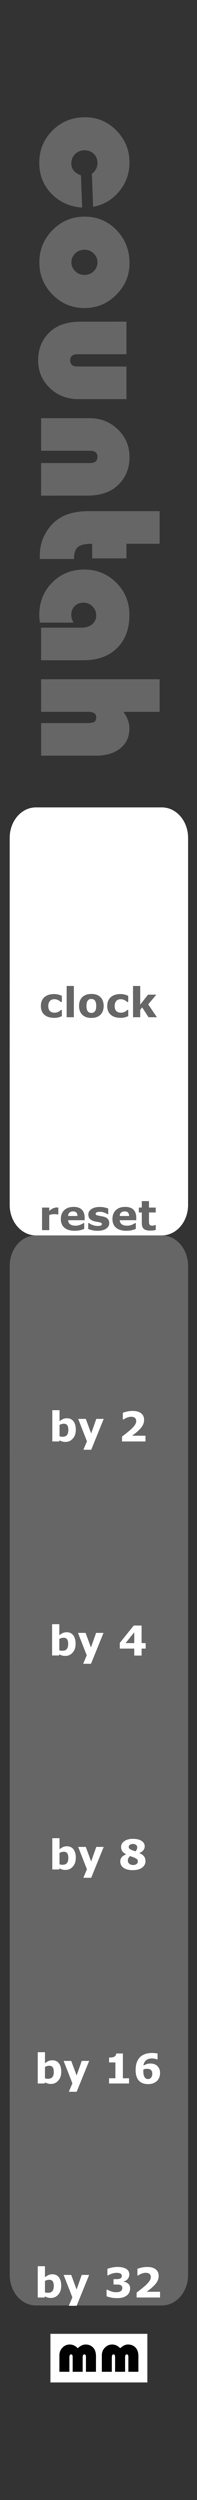 <?xml version="1.0" encoding="UTF-8" standalone="no"?>
<!-- Created with Inkscape (http://www.inkscape.org/) -->

<svg
   xmlns:dc="http://purl.org/dc/elements/1.1/"
   xmlns:cc="http://creativecommons.org/ns#"
   xmlns:rdf="http://www.w3.org/1999/02/22-rdf-syntax-ns#"
   xmlns:svg="http://www.w3.org/2000/svg"
   xmlns="http://www.w3.org/2000/svg"
   xmlns:sodipodi="http://sodipodi.sourceforge.net/DTD/sodipodi-0.dtd"
   xmlns:inkscape="http://www.inkscape.org/namespaces/inkscape"
   width="10.16mm"
   height="128.5mm"
   viewBox="0 0 10.16 128.5"
   version="1.1"
   id="svg8"
   inkscape:version="0.92.3 (2405546, 2018-03-11)"
   sodipodi:docname="Countah.svg">
  <rect x="0" y="0" width="10.16" height="128.5" fill="#333333" stroke="none"/>
  <defs
     id="defs2" />
  <sodipodi:namedview
     id="base"
     pagecolor="#ffffff"
     bordercolor="#666666"
     borderopacity="1.0"
     inkscape:pageopacity="0.0"
     inkscape:pageshadow="2"
     inkscape:zoom="5.6"
     inkscape:cx="40.587449"
     inkscape:cy="264.73416"
     inkscape:document-units="mm"
     inkscape:current-layer="layer1"
     showgrid="true"
     inkscape:window-width="1920"
     inkscape:window-height="1027"
     inkscape:window-x="-8"
     inkscape:window-y="22"
     inkscape:window-maximized="1"
     inkscape:pagecheckerboard="false"
     inkscape:snap-to-guides="true"
     showguides="true"
     inkscape:guide-bbox="true"
     inkscape:snap-page="true"
     inkscape:snap-bbox="true"
     inkscape:snap-bbox-edge-midpoints="false"
     inkscape:snap-bbox-midpoints="true"
     inkscape:snap-object-midpoints="true"
     inkscape:snap-others="false"
     inkscape:object-nodes="false"
     inkscape:snap-nodes="true"
     inkscape:measure-start="-12.2321,122.857"
     inkscape:measure-end="-11.6964,83.125"
     inkscape:bbox-paths="false">
    <inkscape:grid
       type="xygrid"
       id="grid5221"
       units="mm"
       originx="0"
       originy="0"
       spacingx="0.1"
       spacingy="0.1"
       enabled="true"
       visible="true" />
    <sodipodi:guide
       position="5.1,27"
       orientation="1,0"
       id="guide5243"
       inkscape:locked="false" />
    <sodipodi:guide
       position="0.5,53.75"
       orientation="1,0"
       id="guide5245"
       inkscape:locked="false" />
    <sodipodi:guide
       position="9.7,27.1"
       orientation="1,0"
       id="guide5247"
       inkscape:locked="false" />
    <sodipodi:guide
       position="7.5,122.5"
       orientation="0,1"
       id="guide5258"
       inkscape:locked="false" />
    <sodipodi:guide
       position="15,87"
       orientation="0,1"
       id="guide921"
       inkscape:locked="false" />
    <sodipodi:guide
       position="14,32"
       orientation="0,1"
       id="guide927"
       inkscape:locked="false" />
    <sodipodi:guide
       position="12.5,43"
       orientation="0,1"
       id="guide931"
       inkscape:locked="false" />
    <sodipodi:guide
       position="10.5,21"
       orientation="0,1"
       id="guide1035"
       inkscape:locked="false" />
    <sodipodi:guide
       position="10.5,10"
       orientation="0,1"
       id="guide1037"
       inkscape:locked="false" />
    <sodipodi:guide
       position="14.5,54"
       orientation="0,1"
       id="guide1105"
       inkscape:locked="false" />
    <sodipodi:guide
       position="28,65"
       orientation="0,1"
       id="guide1107"
       inkscape:locked="false" />
    <sodipodi:guide
       position="14,76"
       orientation="0,1"
       id="guide1109"
       inkscape:locked="false" />
  </sodipodi:namedview>
  <g
     inkscape:label="Layer 1"
     inkscape:groupmode="layer"
     id="layer1"
     transform="translate(0,-168.5)"
     style="display:inline">
    <g
       style="display:inline;fill:#666666"
       id="g_by32">
      <path
         id="rect180"
         d="m 0.5,276 h 9.2 v 2 H 0.5 Z"
         style="fill:#666666;fill-opacity:1;stroke-width:0.233"
         inkscape:connector-curvature="0" />
      <path
         id="rect182"
         d="M 1.853,276 H 8.347 C 9.097,276 9.7,276.701 9.7,277.571 v 7.857 C 9.7,286.299 9.097,287 8.347,287 H 1.853 c -0.75,0 -1.353,-0.701 -1.353,-1.571 v -7.857 C 0.5,276.701 1.103,276 1.853,276 Z"
         style="fill:#666666;fill-opacity:1;stroke-width:0.292"
         inkscape:connector-curvature="0" />
      <g
         aria-label="by 32"
         style="font-style:normal;font-variant:normal;font-weight:bold;font-stretch:normal;font-size:8.467px;line-height:1.25;font-family:'Bauhaus 93';-inkscape-font-specification:'Bauhaus 93 Bold';letter-spacing:0px;word-spacing:0px;display:inline;fill:#ffffff;fill-opacity:1;stroke:none;stroke-width:0.265"
         id="text2085-9-24">
        <path
           d="m 3.157,285.995 q 0,0.274 -0.152,0.446 -0.151,0.173 -0.377,0.173 -0.097,0 -0.171,-0.021 -0.073,-0.021 -0.14,-0.06 l -0.016,0.058 H 1.946 v -1.608 h 0.372 v 0.568 q 0.086,-0.068 0.175,-0.111 0.09,-0.042 0.207,-0.042 0.22,0 0.339,0.159 0.119,0.158 0.119,0.437 z m -0.383,0.007 q 0,-0.155 -0.053,-0.239 -0.053,-0.084 -0.188,-0.084 -0.053,0 -0.109,0.017 -0.056,0.015 -0.106,0.045 v 0.583 q 0.04,0.015 0.076,0.02 0.036,0.005 0.087,0.005 0.148,0 0.22,-0.087 0.072,-0.087 0.072,-0.26 z"
           style="font-style:normal;font-variant:normal;font-weight:bold;font-stretch:normal;font-size:2.117px;font-family:sans-serif;-inkscape-font-specification:'sans-serif Bold';text-align:center;text-anchor:middle;fill:#ffffff;fill-opacity:1;stroke-width:0.265"
           id="path2856"
           inkscape:connector-curvature="0" />
        <path
           d="m 3.95,286.181 0.265,-0.75 H 4.597 L 3.952,287.017 H 3.549 l 0.184,-0.434 -0.452,-1.152 h 0.391 z"
           style="font-style:normal;font-variant:normal;font-weight:bold;font-stretch:normal;font-size:2.117px;font-family:sans-serif;-inkscape-font-specification:'sans-serif Bold';text-align:center;text-anchor:middle;fill:#ffffff;fill-opacity:1;stroke-width:0.265"
           id="path2858"
           inkscape:connector-curvature="0" />
        <path
           d="m 6.599,285.87 q 0.051,0.043 0.081,0.101 0.03,0.058 0.03,0.154 0,0.109 -0.043,0.203 -0.042,0.094 -0.131,0.161 -0.087,0.065 -0.205,0.1 -0.117,0.034 -0.284,0.034 -0.191,0 -0.329,-0.03 -0.136,-0.03 -0.222,-0.067 v -0.338 h 0.04 q 0.089,0.054 0.212,0.093 0.124,0.039 0.226,0.039 0.06,0 0.13,-0.009 0.07,-0.01 0.119,-0.043 0.038,-0.026 0.061,-0.062 0.023,-0.037 0.023,-0.106 0,-0.067 -0.031,-0.103 -0.031,-0.037 -0.082,-0.053 -0.051,-0.017 -0.122,-0.018 -0.071,-0.002 -0.132,-0.002 h -0.085 v -0.275 h 0.088 q 0.081,0 0.143,-0.005 0.062,-0.005 0.105,-0.024 0.045,-0.02 0.068,-0.052 0.023,-0.033 0.023,-0.096 0,-0.046 -0.024,-0.074 -0.024,-0.029 -0.06,-0.045 -0.04,-0.019 -0.095,-0.025 -0.055,-0.006 -0.094,-0.006 -0.097,0 -0.211,0.034 -0.114,0.033 -0.22,0.096 H 5.539 V 285.118 q 0.085,-0.034 0.23,-0.065 0.146,-0.032 0.296,-0.032 0.146,0 0.255,0.026 0.11,0.025 0.181,0.067 0.085,0.051 0.126,0.123 0.041,0.072 0.041,0.17 0,0.128 -0.08,0.229 -0.08,0.1 -0.21,0.128 v 0.015 q 0.053,0.007 0.112,0.029 0.059,0.022 0.107,0.063 z"
           style="font-style:normal;font-variant:normal;font-weight:bold;font-stretch:normal;font-size:2.117px;font-family:sans-serif;-inkscape-font-specification:'sans-serif Bold';text-align:center;text-anchor:middle;fill:#ffffff;fill-opacity:1;stroke-width:0.265"
           id="path2860"
           inkscape:connector-curvature="0" />
        <path
           d="m 8.254,286.591 h -1.208 v -0.254 q 0.138,-0.1 0.277,-0.213 0.14,-0.113 0.223,-0.194 0.125,-0.121 0.178,-0.211 0.053,-0.09 0.053,-0.178 0,-0.105 -0.068,-0.162 -0.067,-0.058 -0.194,-0.058 -0.095,0 -0.201,0.039 -0.104,0.039 -0.194,0.1 h -0.033 v -0.342 q 0.073,-0.032 0.216,-0.064 0.144,-0.032 0.287,-0.032 0.289,0 0.441,0.122 0.152,0.121 0.152,0.343 0,0.146 -0.073,0.277 -0.072,0.131 -0.222,0.271 -0.094,0.087 -0.189,0.16 -0.095,0.072 -0.135,0.101 h 0.691 z"
           style="font-style:normal;font-variant:normal;font-weight:bold;font-stretch:normal;font-size:2.117px;font-family:sans-serif;-inkscape-font-specification:'sans-serif Bold';text-align:center;text-anchor:middle;fill:#ffffff;fill-opacity:1;stroke-width:0.265"
           id="path2862"
           inkscape:connector-curvature="0" />
      </g>
    </g>
    <g
       transform="translate(2.3756324e-8,-11)"
       style="display:inline;fill:#666666"
       id="g_by16">
      <path
         id="rect180-4-8-7"
         d="M 0.5,285 H 9.7 v 2 H 0.5 Z"
         style="fill:#666666;fill-opacity:1;stroke-width:0.233"
         inkscape:connector-curvature="0" />
      <path
         id="rect182-3-6-2"
         d="M 1.853,276 H 8.347 C 9.097,276 9.7,276.701 9.7,277.571 v 7.857 C 9.7,286.299 9.097,287 8.347,287 H 1.853 c -0.75,0 -1.353,-0.701 -1.353,-1.571 v -7.857 C 0.5,276.701 1.103,276 1.853,276 Z"
         style="fill:#666666;fill-opacity:1;stroke-width:0.292"
         inkscape:connector-curvature="0" />
      <path
         id="rect180-4-8-2-0"
         d="M 0.5,276 H 9.7 v 2 H 0.5 Z"
         style="display:inline;fill:#666666;fill-opacity:1;stroke-width:0.233"
         inkscape:connector-curvature="0" />
      <g
         aria-label="by 16"
         style="font-style:normal;font-variant:normal;font-weight:bold;font-stretch:normal;font-size:8.467px;line-height:1.25;font-family:'Bauhaus 93';-inkscape-font-specification:'Bauhaus 93 Bold';letter-spacing:0px;word-spacing:0px;display:inline;fill:#ffffff;fill-opacity:1;stroke:none;stroke-width:0.265"
         id="text2085-9-81">
        <path
           d="m 3.158,285.995 q 0,0.274 -0.152,0.446 -0.151,0.173 -0.377,0.173 -0.097,0 -0.171,-0.021 -0.073,-0.021 -0.14,-0.06 l -0.016,0.058 H 1.947 v -1.608 h 0.372 v 0.568 q 0.086,-0.068 0.175,-0.111 0.09,-0.042 0.207,-0.042 0.22,0 0.339,0.159 0.119,0.158 0.119,0.437 z m -0.383,0.007 q 0,-0.155 -0.053,-0.239 -0.053,-0.084 -0.188,-0.084 -0.053,0 -0.109,0.017 -0.056,0.015 -0.106,0.045 v 0.583 q 0.04,0.015 0.076,0.02 0.036,0.005 0.087,0.005 0.148,0 0.22,-0.087 0.072,-0.087 0.072,-0.26 z"
           style="font-style:normal;font-variant:normal;font-weight:bold;font-stretch:normal;font-size:2.117px;font-family:sans-serif;-inkscape-font-specification:'sans-serif Bold';text-align:center;text-anchor:middle;fill:#ffffff;fill-opacity:1;stroke-width:0.265"
           id="path2847"
           inkscape:connector-curvature="0" />
        <path
           d="m 3.951,286.181 0.265,-0.75 H 4.598 L 3.953,287.017 H 3.55 l 0.184,-0.434 -0.452,-1.152 h 0.391 z"
           style="font-style:normal;font-variant:normal;font-weight:bold;font-stretch:normal;font-size:2.117px;font-family:sans-serif;-inkscape-font-specification:'sans-serif Bold';text-align:center;text-anchor:middle;fill:#ffffff;fill-opacity:1;stroke-width:0.265"
           id="path2849"
           inkscape:connector-curvature="0" />
        <path
           d="M 6.653,286.591 H 5.626 v -0.269 h 0.325 v -0.813 h -0.325 v -0.251 q 0.074,0 0.143,-0.008 0.068,-0.009 0.114,-0.031 0.054,-0.026 0.081,-0.067 0.027,-0.041 0.031,-0.103 h 0.342 v 1.274 h 0.317 z"
           style="font-style:normal;font-variant:normal;font-weight:bold;font-stretch:normal;font-size:2.117px;font-family:sans-serif;-inkscape-font-specification:'sans-serif Bold';text-align:center;text-anchor:middle;fill:#ffffff;fill-opacity:1;stroke-width:0.265"
           id="path2851"
           inkscape:connector-curvature="0" />
        <path
           d="m 8.253,286.067 q 0,0.119 -0.043,0.223 -0.043,0.104 -0.122,0.176 -0.084,0.076 -0.194,0.117 -0.11,0.04 -0.257,0.04 -0.138,0 -0.253,-0.037 -0.114,-0.038 -0.195,-0.116 -0.094,-0.089 -0.144,-0.229 -0.05,-0.141 -0.05,-0.336 0,-0.203 0.047,-0.36 0.047,-0.157 0.152,-0.278 0.101,-0.116 0.263,-0.18 0.162,-0.064 0.386,-0.064 0.075,0 0.165,0.01 0.09,0.01 0.117,0.015 v 0.303 h -0.039 q -0.028,-0.013 -0.095,-0.03 -0.066,-0.018 -0.151,-0.018 -0.198,0 -0.309,0.097 -0.111,0.097 -0.133,0.271 0.08,-0.048 0.167,-0.076 0.089,-0.03 0.191,-0.03 0.09,0 0.166,0.021 0.078,0.021 0.144,0.066 0.086,0.06 0.137,0.161 0.052,0.101 0.052,0.253 z m -0.47,0.233 q 0.032,-0.035 0.051,-0.083 0.02,-0.049 0.02,-0.131 0,-0.075 -0.022,-0.123 -0.022,-0.049 -0.06,-0.077 -0.037,-0.029 -0.088,-0.039 -0.051,-0.011 -0.104,-0.011 -0.045,0 -0.095,0.01 -0.05,0.01 -0.091,0.026 0,0.01 -0.001,0.034 -0.001,0.024 -0.001,0.06 0,0.127 0.025,0.21 0.026,0.082 0.068,0.125 0.029,0.032 0.068,0.048 0.039,0.015 0.085,0.015 0.034,0 0.075,-0.015 0.041,-0.015 0.07,-0.046 z"
           style="font-style:normal;font-variant:normal;font-weight:bold;font-stretch:normal;font-size:2.117px;font-family:sans-serif;-inkscape-font-specification:'sans-serif Bold';text-align:center;text-anchor:middle;fill:#ffffff;fill-opacity:1;stroke-width:0.265"
           id="path2853"
           inkscape:connector-curvature="0" />
      </g>
    </g>
    <g
       transform="translate(2.3756324e-8,-22)"
       style="display:inline;fill:#666666"
       id="g_by8">
      <path
         id="rect182-3-6-1"
         d="M 1.853,276 H 8.347 C 9.097,276 9.7,276.701 9.7,277.571 v 7.857 C 9.7,286.299 9.097,287 8.347,287 H 1.853 c -0.75,0 -1.353,-0.701 -1.353,-1.571 v -7.857 C 0.5,276.701 1.103,276 1.853,276 Z"
         style="fill:#666666;fill-opacity:1;stroke-width:0.292"
         inkscape:connector-curvature="0" />
      <path
         id="rect180-4-8-9"
         d="M 0.5,285 H 9.7 v 2 H 0.5 Z"
         style="fill:#666666;fill-opacity:1;stroke-width:0.233"
         inkscape:connector-curvature="0" />
      <path
         id="rect180-4-8-2-6"
         d="M 0.5,276 H 9.7 v 2 H 0.5 Z"
         style="display:inline;fill:#666666;fill-opacity:1;stroke-width:0.233"
         inkscape:connector-curvature="0" />
      <g
         aria-label="by 8"
         style="font-style:normal;font-variant:normal;font-weight:bold;font-stretch:normal;font-size:8.467px;line-height:1.25;font-family:'Bauhaus 93';-inkscape-font-specification:'Bauhaus 93 Bold';letter-spacing:0px;word-spacing:0px;display:inline;fill:#ffffff;fill-opacity:1;stroke:none;stroke-width:0.265"
         id="text2085-9-8">
        <path
           d="m 3.908,285.995 q 0,0.274 -0.152,0.446 -0.151,0.173 -0.377,0.173 -0.097,0 -0.171,-0.021 -0.073,-0.021 -0.14,-0.06 l -0.016,0.058 H 2.697 v -1.608 h 0.372 v 0.568 q 0.086,-0.068 0.175,-0.111 0.09,-0.042 0.207,-0.042 0.22,0 0.339,0.159 0.119,0.158 0.119,0.437 z m -0.383,0.007 q 0,-0.155 -0.053,-0.239 -0.053,-0.084 -0.188,-0.084 -0.053,0 -0.109,0.017 -0.056,0.015 -0.106,0.045 v 0.583 q 0.04,0.015 0.076,0.02 0.036,0.005 0.087,0.005 0.148,0 0.22,-0.087 0.072,-0.087 0.072,-0.26 z"
           style="font-style:normal;font-variant:normal;font-weight:bold;font-stretch:normal;font-size:2.117px;font-family:sans-serif;-inkscape-font-specification:'sans-serif Bold';text-align:center;text-anchor:middle;fill:#ffffff;fill-opacity:1;stroke-width:0.265"
           id="path2840"
           inkscape:connector-curvature="0" />
        <path
           d="m 4.701,286.181 0.265,-0.75 H 5.348 L 4.703,287.017 H 4.3 l 0.184,-0.434 -0.452,-1.152 h 0.391 z"
           style="font-style:normal;font-variant:normal;font-weight:bold;font-stretch:normal;font-size:2.117px;font-family:sans-serif;-inkscape-font-specification:'sans-serif Bold';text-align:center;text-anchor:middle;fill:#ffffff;fill-opacity:1;stroke-width:0.265"
           id="path2842"
           inkscape:connector-curvature="0" />
        <path
           d="m 7.503,286.161 q 0,0.205 -0.175,0.335 -0.174,0.13 -0.477,0.13 -0.171,0 -0.292,-0.035 -0.122,-0.035 -0.202,-0.097 -0.079,-0.061 -0.117,-0.143 -0.037,-0.082 -0.037,-0.176 0,-0.116 0.067,-0.205 0.068,-0.09 0.235,-0.157 v -0.006 q -0.134,-0.062 -0.197,-0.156 -0.063,-0.094 -0.063,-0.218 0,-0.183 0.169,-0.3 0.169,-0.117 0.441,-0.117 0.285,0 0.446,0.106 0.162,0.105 0.162,0.282 0,0.11 -0.068,0.195 -0.068,0.086 -0.209,0.146 v 0.006 q 0.161,0.061 0.239,0.164 0.078,0.103 0.078,0.244 z m -0.427,-0.711 q 0,-0.079 -0.061,-0.125 -0.06,-0.046 -0.16,-0.046 -0.037,0 -0.076,0.009 -0.038,0.009 -0.07,0.027 -0.03,0.018 -0.05,0.046 -0.02,0.028 -0.02,0.064 0,0.061 0.034,0.095 0.035,0.034 0.114,0.068 0.029,0.012 0.079,0.031 0.051,0.018 0.122,0.04 0.048,-0.056 0.068,-0.1 0.021,-0.044 0.021,-0.11 z m 0.032,0.729 q 0,-0.074 -0.037,-0.113 -0.037,-0.038 -0.153,-0.088 -0.034,-0.015 -0.099,-0.038 -0.065,-0.023 -0.11,-0.039 -0.044,0.04 -0.081,0.098 -0.035,0.057 -0.035,0.128 0,0.107 0.076,0.172 0.078,0.063 0.202,0.063 0.033,0 0.078,-0.009 0.044,-0.01 0.076,-0.031 0.037,-0.024 0.06,-0.056 0.023,-0.032 0.023,-0.087 z"
           style="font-style:normal;font-variant:normal;font-weight:bold;font-stretch:normal;font-size:2.117px;font-family:sans-serif;-inkscape-font-specification:'sans-serif Bold';text-align:center;text-anchor:middle;fill:#ffffff;fill-opacity:1;stroke-width:0.265"
           id="path2844"
           inkscape:connector-curvature="0" />
      </g>
    </g>
    <path
       inkscape:connector-curvature="0"
       style="fill:#ffffff;fill-opacity:1;stroke-width:0.292"
       d="M 1.853,210 H 8.347 C 9.097,210 9.7,210.701 9.7,211.571 v 7.857 C 9.7,220.299 9.097,221 8.347,221 H 1.853 c -0.75,0 -1.353,-0.701 -1.353,-1.571 v -7.857 C 0.5,210.701 1.103,210 1.853,210 Z"
       id="rect182-7-5" />
    <path
       inkscape:connector-curvature="0"
       style="fill:#ffffff;fill-opacity:1;stroke-width:0.285"
       d="M 0.5,219 H 9.7 v 3 H 0.5 Z"
       id="rect180-5-8" />
    <g
       aria-label="clock"
       style="font-style:normal;font-variant:normal;font-weight:bold;font-stretch:normal;font-size:8.467px;line-height:1.25;font-family:'Bauhaus 93';-inkscape-font-specification:'Bauhaus 93 Bold';letter-spacing:0px;word-spacing:0px;fill:#666666;fill-opacity:1;stroke:none;stroke-width:0.265"
       id="text2085">
      <path
         d="m 2.797,220.817 q -0.152,0 -0.278,-0.036 -0.125,-0.036 -0.218,-0.112 -0.092,-0.075 -0.143,-0.19 -0.051,-0.115 -0.051,-0.269 0,-0.162 0.054,-0.28 0.055,-0.118 0.152,-0.195 0.094,-0.073 0.217,-0.107 0.123,-0.034 0.255,-0.034 0.119,0 0.219,0.026 0.1,0.026 0.187,0.067 v 0.317 h -0.053 q -0.022,-0.019 -0.053,-0.043 -0.03,-0.025 -0.074,-0.049 -0.042,-0.023 -0.093,-0.037 -0.051,-0.015 -0.118,-0.015 -0.149,0 -0.229,0.095 -0.08,0.094 -0.08,0.256 0,0.167 0.082,0.254 0.083,0.087 0.234,0.087 0.07,0 0.126,-0.015 0.057,-0.017 0.094,-0.038 0.035,-0.021 0.062,-0.043 0.027,-0.023 0.05,-0.044 h 0.053 v 0.317 q -0.088,0.041 -0.184,0.065 -0.095,0.025 -0.211,0.025 z"
         style="font-style:normal;font-variant:normal;font-weight:bold;font-stretch:normal;font-size:2.117px;font-family:sans-serif;-inkscape-font-specification:'sans-serif Bold';text-align:center;text-anchor:middle;fill:#666666;fill-opacity:1;stroke-width:0.265"
         id="path2829"
         inkscape:connector-curvature="0" />
      <path
         d="M 3.809,220.786 H 3.437 v -1.608 h 0.372 z"
         style="font-style:normal;font-variant:normal;font-weight:bold;font-stretch:normal;font-size:2.117px;font-family:sans-serif;-inkscape-font-specification:'sans-serif Bold';text-align:center;text-anchor:middle;fill:#666666;fill-opacity:1;stroke-width:0.265"
         id="path2831"
         inkscape:connector-curvature="0" />
      <path
         d="m 5.347,220.206 q 0,0.286 -0.167,0.452 -0.166,0.164 -0.468,0.164 -0.302,0 -0.469,-0.164 -0.166,-0.165 -0.166,-0.452 0,-0.288 0.167,-0.453 0.168,-0.164 0.468,-0.164 0.304,0 0.469,0.165 0.166,0.165 0.166,0.452 z m -0.458,0.282 q 0.036,-0.044 0.054,-0.106 0.019,-0.063 0.019,-0.174 0,-0.102 -0.019,-0.172 -0.019,-0.069 -0.052,-0.111 -0.033,-0.042 -0.08,-0.06 -0.047,-0.018 -0.1,-0.018 -0.054,0 -0.096,0.015 -0.041,0.015 -0.08,0.058 -0.034,0.04 -0.055,0.111 -0.02,0.07 -0.02,0.177 0,0.095 0.018,0.165 0.018,0.069 0.052,0.112 0.033,0.04 0.079,0.059 0.047,0.019 0.105,0.019 0.051,0 0.096,-0.017 0.047,-0.018 0.079,-0.058 z"
         style="font-style:normal;font-variant:normal;font-weight:bold;font-stretch:normal;font-size:2.117px;font-family:sans-serif;-inkscape-font-specification:'sans-serif Bold';text-align:center;text-anchor:middle;fill:#666666;fill-opacity:1;stroke-width:0.265"
         id="path2833"
         inkscape:connector-curvature="0" />
      <path
         d="m 6.22,220.817 q -0.152,0 -0.278,-0.036 -0.125,-0.036 -0.218,-0.112 -0.092,-0.075 -0.143,-0.19 -0.051,-0.115 -0.051,-0.269 0,-0.162 0.054,-0.28 0.055,-0.118 0.152,-0.195 0.094,-0.073 0.217,-0.107 0.123,-0.034 0.255,-0.034 0.119,0 0.219,0.026 0.1,0.026 0.187,0.067 v 0.317 h -0.053 q -0.022,-0.019 -0.053,-0.043 -0.03,-0.025 -0.074,-0.049 -0.042,-0.023 -0.093,-0.037 -0.051,-0.015 -0.118,-0.015 -0.149,0 -0.229,0.095 -0.08,0.094 -0.08,0.256 0,0.167 0.082,0.254 0.083,0.087 0.234,0.087 0.07,0 0.126,-0.015 0.057,-0.017 0.094,-0.038 0.035,-0.021 0.062,-0.043 0.027,-0.023 0.05,-0.044 h 0.053 v 0.317 q -0.088,0.041 -0.184,0.065 -0.095,0.025 -0.211,0.025 z"
         style="font-style:normal;font-variant:normal;font-weight:bold;font-stretch:normal;font-size:2.117px;font-family:sans-serif;-inkscape-font-specification:'sans-serif Bold';text-align:center;text-anchor:middle;fill:#666666;fill-opacity:1;stroke-width:0.265"
         id="path2835"
         inkscape:connector-curvature="0" />
      <path
         d="M 8.092,220.786 H 7.659 l -0.326,-0.505 -0.101,0.123 V 220.786 H 6.86 v -1.608 h 0.372 v 0.96 l 0.401,-0.513 H 8.062 l -0.418,0.5 z"
         style="font-style:normal;font-variant:normal;font-weight:bold;font-stretch:normal;font-size:2.117px;font-family:sans-serif;-inkscape-font-specification:'sans-serif Bold';text-align:center;text-anchor:middle;fill:#666666;fill-opacity:1;stroke-width:0.265"
         id="path2837"
         inkscape:connector-curvature="0" />
    </g>
    <g
       transform="translate(0,11)"
       style="display:inline"
       id="g1964-6">
      <path
         id="rect182-7-5-5"
         d="M 1.853,210 H 8.347 C 9.097,210 9.7,210.701 9.7,211.571 v 7.857 C 9.7,220.299 9.097,221 8.347,221 H 1.853 c -0.75,0 -1.353,-0.701 -1.353,-1.571 v -7.857 C 0.5,210.701 1.103,210 1.853,210 Z"
         style="fill:#ffffff;fill-opacity:1;stroke-width:0.292"
         inkscape:connector-curvature="0" />
      <path
         id="rect180-5-8-6"
         d="M 0.5,210 H 9.7 v 2 H 0.5 Z"
         style="fill:#ffffff;fill-opacity:1;stroke-width:0.233"
         inkscape:connector-curvature="0" />
    </g>
    <g
       aria-label="reset"
       style="font-style:normal;font-variant:normal;font-weight:bold;font-stretch:normal;font-size:8.467px;line-height:1.25;font-family:'Bauhaus 93';-inkscape-font-specification:'Bauhaus 93 Bold';letter-spacing:0px;word-spacing:0px;display:inline;fill:#666666;fill-opacity:1;stroke:none;stroke-width:0.265"
       id="text2085-3">
      <path
         d="m 3.009,230.924 h -0.033 q -0.024,-0.008 -0.076,-0.012 -0.053,-0.004 -0.088,-0.004 -0.08,0 -0.141,0.01 -0.061,0.01 -0.131,0.035 v 0.777 H 2.168 v -1.161 h 0.372 v 0.171 q 0.123,-0.105 0.214,-0.14 0.091,-0.035 0.167,-0.035 0.02,0 0.044,0.001 0.025,0.001 0.043,0.003 z"
         style="font-style:normal;font-variant:normal;font-weight:bold;font-stretch:normal;font-size:2.117px;font-family:sans-serif;-inkscape-font-specification:'sans-serif Bold';text-align:center;text-anchor:middle;fill:#666666;fill-opacity:1;stroke-width:0.265"
         id="path2818"
         inkscape:connector-curvature="0" />
      <path
         d="M 4.365,231.219 H 3.514 q 0.008,0.136 0.103,0.209 0.096,0.072 0.282,0.072 0.118,0 0.228,-0.042 0.111,-0.042 0.175,-0.091 h 0.041 v 0.299 q -0.126,0.051 -0.238,0.073 -0.112,0.023 -0.247,0.023 -0.349,0 -0.535,-0.157 -0.186,-0.157 -0.186,-0.448 0,-0.287 0.176,-0.455 0.177,-0.168 0.484,-0.168 0.283,0 0.426,0.144 0.143,0.143 0.143,0.411 z m -0.37,-0.218 q -0.003,-0.117 -0.058,-0.176 -0.055,-0.059 -0.171,-0.059 -0.107,0 -0.177,0.056 -0.069,0.056 -0.078,0.179 z"
         style="font-style:normal;font-variant:normal;font-weight:bold;font-stretch:normal;font-size:2.117px;font-family:sans-serif;-inkscape-font-specification:'sans-serif Bold';text-align:center;text-anchor:middle;fill:#666666;fill-opacity:1;stroke-width:0.265"
         id="path2820"
         inkscape:connector-curvature="0" />
      <path
         d="m 5.636,231.362 q 0,0.18 -0.161,0.29 -0.161,0.11 -0.441,0.11 -0.155,0 -0.281,-0.029 -0.126,-0.029 -0.203,-0.064 v -0.306 h 0.034 q 0.028,0.02 0.064,0.043 0.037,0.023 0.104,0.05 0.058,0.024 0.131,0.041 0.073,0.017 0.157,0.017 0.11,0 0.162,-0.024 0.053,-0.025 0.053,-0.072 0,-0.042 -0.031,-0.061 -0.031,-0.02 -0.118,-0.037 -0.041,-0.009 -0.113,-0.02 -0.07,-0.011 -0.128,-0.027 -0.158,-0.041 -0.235,-0.128 -0.076,-0.088 -0.076,-0.218 0,-0.167 0.158,-0.278 0.159,-0.112 0.434,-0.112 0.13,0 0.249,0.027 0.12,0.026 0.187,0.056 v 0.294 h -0.032 q -0.083,-0.057 -0.189,-0.092 -0.105,-0.036 -0.214,-0.036 -0.09,0 -0.152,0.025 -0.061,0.025 -0.061,0.07 0,0.041 0.028,0.063 0.028,0.022 0.131,0.043 0.057,0.011 0.122,0.023 0.066,0.01 0.132,0.027 0.147,0.038 0.217,0.121 0.07,0.082 0.07,0.205 z"
         style="font-style:normal;font-variant:normal;font-weight:bold;font-stretch:normal;font-size:2.117px;font-family:sans-serif;-inkscape-font-specification:'sans-serif Bold';text-align:center;text-anchor:middle;fill:#666666;fill-opacity:1;stroke-width:0.265"
         id="path2822"
         inkscape:connector-curvature="0" />
      <path
         d="M 7.028,231.219 H 6.176 q 0.008,0.136 0.103,0.209 0.096,0.072 0.282,0.072 0.118,0 0.228,-0.042 0.111,-0.042 0.175,-0.091 h 0.041 v 0.299 q -0.126,0.051 -0.238,0.073 -0.112,0.023 -0.247,0.023 -0.349,0 -0.535,-0.157 -0.186,-0.157 -0.186,-0.448 0,-0.287 0.176,-0.455 0.177,-0.168 0.484,-0.168 0.283,0 0.426,0.144 0.143,0.143 0.143,0.411 z m -0.37,-0.218 q -0.003,-0.117 -0.058,-0.176 -0.055,-0.059 -0.171,-0.059 -0.107,0 -0.177,0.056 -0.069,0.056 -0.078,0.179 z"
         style="font-style:normal;font-variant:normal;font-weight:bold;font-stretch:normal;font-size:2.117px;font-family:sans-serif;-inkscape-font-specification:'sans-serif Bold';text-align:center;text-anchor:middle;fill:#666666;fill-opacity:1;stroke-width:0.265"
         id="path2824"
         inkscape:connector-curvature="0" />
      <path
         d="m 8.032,231.72 q -0.06,0.015 -0.127,0.024 -0.067,0.009 -0.164,0.009 -0.217,0 -0.323,-0.088 -0.105,-0.088 -0.105,-0.301 v -0.543 H 7.159 v -0.252 h 0.153 v -0.332 h 0.372 v 0.332 h 0.348 v 0.252 H 7.684 v 0.411 q 0,0.061 0.001,0.106 0.001,0.045 0.017,0.082 0.014,0.036 0.051,0.058 0.037,0.021 0.107,0.021 0.029,0 0.075,-0.012 0.048,-0.012 0.066,-0.023 h 0.031 z"
         style="font-style:normal;font-variant:normal;font-weight:bold;font-stretch:normal;font-size:2.117px;font-family:sans-serif;-inkscape-font-specification:'sans-serif Bold';text-align:center;text-anchor:middle;fill:#666666;fill-opacity:1;stroke-width:0.265"
         id="path2826"
         inkscape:connector-curvature="0" />
    </g>
    <g
       id="g_by2"
       style="fill:#666666">
      <path
         id="rect180-4"
         d="M 0.5,241 H 9.7 v 2 H 0.5 Z"
         style="fill:#666666;fill-opacity:1;stroke-width:0.233"
         inkscape:connector-curvature="0" />
      <path
         id="rect182-3"
         d="M 1.853,232 H 8.347 C 9.097,232 9.7,232.701 9.7,233.571 v 7.857 C 9.7,242.299 9.097,243 8.347,243 H 1.853 c -0.75,0 -1.353,-0.701 -1.353,-1.571 v -7.857 C 0.5,232.701 1.103,232 1.853,232 Z"
         style="fill:#666666;fill-opacity:1;stroke-width:0.292"
         inkscape:connector-curvature="0" />
    </g>
    <g
       id="g_by4"
       style="fill:#666666">
      <path
         id="rect180-4-8"
         d="M 0.5,252 H 9.7 v 2 H 0.5 Z"
         style="fill:#666666;fill-opacity:1;stroke-width:0.233"
         inkscape:connector-curvature="0" />
      <path
         id="rect182-3-6"
         d="M 1.853,243 H 8.347 C 9.097,243 9.7,243.701 9.7,244.571 v 7.857 C 9.7,253.299 9.097,254 8.347,254 H 1.853 c -0.75,0 -1.353,-0.701 -1.353,-1.571 v -7.857 C 0.5,243.701 1.103,243 1.853,243 Z"
         style="fill:#666666;fill-opacity:1;stroke-width:0.292"
         inkscape:connector-curvature="0" />
      <path
         id="rect180-4-8-2"
         d="M 0.5,243 H 9.7 v 2 H 0.5 Z"
         style="display:inline;fill:#666666;fill-opacity:1;stroke-width:0.233"
         inkscape:connector-curvature="0" />
    </g>
    <g
       aria-label="countah"
       transform="rotate(90)"
       style="font-style:normal;font-weight:normal;font-size:2.822px;line-height:1.25;font-family:sans-serif;letter-spacing:0px;word-spacing:0px;fill:#666666;fill-opacity:1;stroke:none;stroke-width:0.265"
       id="text4559">
      <path
         d="m 177.509,-4.175 1.662,-0.063 q -0.072,0.967 -0.721,1.59 -0.649,0.623 -1.581,0.623 -0.985,0 -1.666,-0.685 -0.676,-0.685 -0.676,-1.679 0,-0.945 0.685,-1.617 0.685,-0.672 1.644,-0.672 0.838,0 1.478,0.528 0.64,0.528 0.797,1.348 l -1.697,0.063 q -0.219,-0.287 -0.555,-0.287 -0.287,0 -0.47,0.188 -0.184,0.188 -0.184,0.475 0,0.291 0.193,0.488 0.197,0.197 0.488,0.197 0.425,0 0.605,-0.497 z"
         style="font-style:normal;font-variant:normal;font-weight:normal;font-stretch:normal;font-size:9.172px;font-family:'Bauhaus 93';-inkscape-font-specification:'Bauhaus 93, ';fill:#666666;stroke-width:0.265"
         id="path4561"
         inkscape:connector-curvature="0" />
      <path
         d="m 182.027,-6.679 q 0.949,0 1.626,0.685 0.681,0.681 0.681,1.635 0,0.967 -0.69,1.648 -0.685,0.681 -1.657,0.681 -0.972,0 -1.662,-0.681 -0.69,-0.685 -0.69,-1.648 0,-0.981 0.69,-1.648 0.69,-0.672 1.702,-0.672 z m -0.045,1.653 q -0.269,0 -0.457,0.197 -0.188,0.193 -0.188,0.475 0,0.278 0.188,0.475 0.193,0.197 0.457,0.197 0.269,0 0.457,-0.197 0.193,-0.197 0.193,-0.475 0,-0.282 -0.188,-0.475 -0.188,-0.197 -0.461,-0.197 z"
         style="font-style:normal;font-variant:normal;font-weight:normal;font-stretch:normal;font-size:9.172px;font-family:'Bauhaus 93';-inkscape-font-specification:'Bauhaus 93, ';fill:#666666;stroke-width:0.265"
         id="path4563"
         inkscape:connector-curvature="0" />
      <path
         d="m 185.033,-6.522 h 1.675 v 2.521 q 0,0.381 0.318,0.381 0.314,0 0.314,-0.381 v -2.521 h 1.675 v 2.49 q 0,0.869 -0.578,1.469 -0.578,0.596 -1.415,0.596 -0.954,0 -1.536,-0.694 -0.452,-0.542 -0.452,-1.505 z"
         style="font-style:normal;font-variant:normal;font-weight:normal;font-stretch:normal;font-size:9.172px;font-family:'Bauhaus 93';-inkscape-font-specification:'Bauhaus 93, ';fill:#666666;stroke-width:0.265"
         id="path4565"
         inkscape:connector-curvature="0" />
      <path
         d="M 193.976,-2.119 H 192.301 V -4.641 q 0,-0.385 -0.318,-0.385 -0.314,0 -0.314,0.385 v 2.521 h -1.675 v -2.49 q 0,-0.873 0.578,-1.469 0.578,-0.6 1.415,-0.6 0.958,0 1.536,0.694 0.452,0.542 0.452,1.509 z"
         style="font-style:normal;font-variant:normal;font-weight:normal;font-stretch:normal;font-size:9.172px;font-family:'Bauhaus 93';-inkscape-font-specification:'Bauhaus 93, ';fill:#666666;stroke-width:0.265"
         id="path4567"
         inkscape:connector-curvature="0" />
      <path
         d="m 196.449,-8.233 v 1.711 h 0.752 v 1.769 h -0.752 q 0,0.533 0.166,0.734 0.17,0.202 0.618,0.202 v 1.76 q -0.13,0.004 -0.193,0.004 -0.569,0 -1.075,-0.264 -0.502,-0.264 -0.806,-0.717 -0.385,-0.578 -0.385,-1.532 v -3.668 z"
         style="font-style:normal;font-variant:normal;font-weight:normal;font-stretch:normal;font-size:9.172px;font-family:'Bauhaus 93';-inkscape-font-specification:'Bauhaus 93, ';fill:#666666;stroke-width:0.265"
         id="path4569"
         inkscape:connector-curvature="0" />
      <path
         d="m 200.502,-3.794 v 1.733 q -0.206,0.036 -0.376,0.036 -1.008,0 -1.679,-0.663 -0.672,-0.663 -0.672,-1.662 0,-0.972 0.676,-1.648 0.681,-0.676 1.653,-0.676 1.084,0 1.706,0.636 0.627,0.631 0.627,1.729 v 2.19 h -1.675 v -2.069 q 0,-0.354 -0.175,-0.564 -0.17,-0.21 -0.461,-0.21 -0.264,0 -0.457,0.193 -0.193,0.193 -0.193,0.457 0,0.278 0.175,0.457 0.175,0.179 0.443,0.179 0.219,0 0.408,-0.116 z"
         style="font-style:normal;font-variant:normal;font-weight:normal;font-stretch:normal;font-size:9.172px;font-family:'Bauhaus 93';-inkscape-font-specification:'Bauhaus 93, ';fill:#666666;stroke-width:0.265"
         id="path4571"
         inkscape:connector-curvature="0" />
      <path
         d="m 205.088,-8.233 v 1.868 q 0.425,-0.309 0.851,-0.309 0.645,0 1.021,0.466 0.381,0.466 0.381,1.258 v 2.83 h -1.675 v -2.36 q 0,-0.287 -0.063,-0.385 -0.058,-0.099 -0.233,-0.099 -0.282,0 -0.282,0.417 v 2.427 h -1.675 v -6.113 z"
         style="font-style:normal;font-variant:normal;font-weight:normal;font-stretch:normal;font-size:9.172px;font-family:'Bauhaus 93';-inkscape-font-specification:'Bauhaus 93, ';fill:#666666;stroke-width:0.265"
         id="path4573"
         inkscape:connector-curvature="0" />
    </g>
    <g
       style="display:inline"
       id="g1583"
       transform="translate(0,-5.292)">
      <rect
         y="293.75"
         x="2.6"
         height="2.5"
         width="5"
         id="rect1572"
         style="opacity:1;fill:#ffffff;fill-opacity:1;stroke:#8c8c8c;stroke-width:0.02;stroke-linecap:butt;stroke-linejoin:round;stroke-miterlimit:4;stroke-dasharray:none;stroke-opacity:1;paint-order:markers fill stroke" />
      <g
         id="text1570"
         style="font-style:normal;font-variant:normal;font-weight:normal;font-stretch:normal;font-size:2.822px;line-height:1.25;font-family:'Bauhaus 93';-inkscape-font-specification:'Bauhaus 93, ';letter-spacing:0px;word-spacing:0px;fill:#000000;fill-opacity:1;stroke:none;stroke-width:0.265"
         aria-label="mm">
        <path
           inkscape:connector-curvature="0"
           id="path1574"
           style="stroke-width:0.265"
           d="M 4.948,295.701 H 4.433 v -0.741 q 0,-0.085 -0.018,-0.119 -0.018,-0.033 -0.065,-0.033 -0.087,0 -0.087,0.153 v 0.74 h -0.515 v -0.741 q 0,-0.085 -0.019,-0.119 -0.018,-0.033 -0.065,-0.033 -0.085,0 -0.085,0.153 v 0.74 h -0.515 v -0.846 q 0,-0.232 0.156,-0.393 0.156,-0.163 0.378,-0.163 0.229,0 0.411,0.193 0.203,-0.193 0.405,-0.193 0.258,0 0.413,0.187 0.123,0.146 0.123,0.426 z" />
        <path
           inkscape:connector-curvature="0"
           id="path1576"
           style="stroke-width:0.265"
           d="M 7.137,295.701 H 6.621 v -0.741 q 0,-0.085 -0.018,-0.119 -0.018,-0.033 -0.065,-0.033 -0.087,0 -0.087,0.153 v 0.74 h -0.515 v -0.741 q 0,-0.085 -0.019,-0.119 -0.018,-0.033 -0.065,-0.033 -0.085,0 -0.085,0.153 v 0.74 h -0.515 v -0.846 q 0,-0.232 0.156,-0.393 0.156,-0.163 0.378,-0.163 0.229,0 0.411,0.193 0.203,-0.193 0.405,-0.193 0.258,0 0.413,0.187 0.123,0.146 0.123,0.426 z" />
      </g>
    </g>
    <g
       aria-label="by 2"
       style="font-style:normal;font-variant:normal;font-weight:bold;font-stretch:normal;font-size:8.467px;line-height:1.25;font-family:'Bauhaus 93';-inkscape-font-specification:'Bauhaus 93 Bold';letter-spacing:0px;word-spacing:0px;display:inline;fill:#ffffff;fill-opacity:1;stroke:none;stroke-width:0.265"
       id="text2085-9">
      <path
         d="m 3.909,241.995 q 0,0.274 -0.152,0.446 -0.151,0.173 -0.377,0.173 -0.097,0 -0.171,-0.021 -0.073,-0.021 -0.14,-0.06 l -0.016,0.058 H 2.698 V 240.983 h 0.372 v 0.568 q 0.086,-0.068 0.175,-0.111 0.09,-0.042 0.207,-0.042 0.22,0 0.339,0.159 0.119,0.158 0.119,0.437 z m -0.383,0.007 q 0,-0.155 -0.053,-0.239 -0.053,-0.084 -0.188,-0.084 -0.053,0 -0.109,0.017 -0.056,0.015 -0.106,0.045 v 0.583 q 0.04,0.015 0.076,0.02 0.036,0.005 0.087,0.005 0.148,0 0.22,-0.087 0.072,-0.087 0.072,-0.26 z"
         style="font-style:normal;font-variant:normal;font-weight:bold;font-stretch:normal;font-size:2.117px;font-family:sans-serif;-inkscape-font-specification:'sans-serif Bold';text-align:center;text-anchor:middle;fill:#ffffff;fill-opacity:1;stroke-width:0.265"
         id="path2811"
         inkscape:connector-curvature="0" />
      <path
         d="m 4.702,242.181 0.265,-0.75 h 0.382 l -0.645,1.586 H 4.301 l 0.184,-0.434 -0.452,-1.152 h 0.391 z"
         style="font-style:normal;font-variant:normal;font-weight:bold;font-stretch:normal;font-size:2.117px;font-family:sans-serif;-inkscape-font-specification:'sans-serif Bold';text-align:center;text-anchor:middle;fill:#ffffff;fill-opacity:1;stroke-width:0.265"
         id="path2813"
         inkscape:connector-curvature="0" />
      <path
         d="M 7.502,242.591 H 6.294 v -0.254 q 0.138,-0.1 0.277,-0.213 0.14,-0.113 0.223,-0.194 0.125,-0.121 0.178,-0.211 0.053,-0.09 0.053,-0.178 0,-0.105 -0.068,-0.162 -0.067,-0.058 -0.194,-0.058 -0.095,0 -0.201,0.039 -0.104,0.039 -0.194,0.1 h -0.033 v -0.342 q 0.073,-0.032 0.216,-0.064 0.144,-0.032 0.287,-0.032 0.289,0 0.441,0.122 0.152,0.121 0.152,0.343 0,0.146 -0.073,0.277 -0.072,0.131 -0.222,0.271 -0.094,0.087 -0.189,0.16 -0.095,0.072 -0.135,0.101 h 0.691 z"
         style="font-style:normal;font-variant:normal;font-weight:bold;font-stretch:normal;font-size:2.117px;font-family:sans-serif;-inkscape-font-specification:'sans-serif Bold';text-align:center;text-anchor:middle;fill:#ffffff;fill-opacity:1;stroke-width:0.265"
         id="path2815"
         inkscape:connector-curvature="0" />
    </g>
    <g
       aria-label="by 4"
       style="font-style:normal;font-variant:normal;font-weight:bold;font-stretch:normal;font-size:8.467px;line-height:1.25;font-family:'Bauhaus 93';-inkscape-font-specification:'Bauhaus 93 Bold';letter-spacing:0px;word-spacing:0px;display:inline;fill:#ffffff;fill-opacity:1;stroke:none;stroke-width:0.265"
       id="text2085-9-2">
      <path
         d="m 3.899,252.995 q 0,0.274 -0.152,0.446 -0.151,0.173 -0.377,0.173 -0.097,0 -0.171,-0.021 -0.073,-0.021 -0.14,-0.06 l -0.016,0.058 H 2.687 V 251.983 h 0.372 v 0.568 q 0.086,-0.068 0.175,-0.111 0.09,-0.042 0.207,-0.042 0.22,0 0.339,0.159 0.119,0.158 0.119,0.437 z m -0.383,0.007 q 0,-0.155 -0.053,-0.239 -0.053,-0.084 -0.188,-0.084 -0.053,0 -0.109,0.017 -0.056,0.015 -0.106,0.045 v 0.583 q 0.04,0.015 0.076,0.02 0.036,0.005 0.087,0.005 0.148,0 0.22,-0.087 0.072,-0.087 0.072,-0.26 z"
         style="font-style:normal;font-variant:normal;font-weight:bold;font-stretch:normal;font-size:2.117px;font-family:sans-serif;-inkscape-font-specification:'sans-serif Bold';text-align:center;text-anchor:middle;fill:#ffffff;fill-opacity:1;stroke-width:0.265"
         id="path2804"
         inkscape:connector-curvature="0" />
      <path
         d="m 4.691,253.181 0.265,-0.75 h 0.382 l -0.645,1.586 H 4.29 l 0.184,-0.434 -0.452,-1.152 h 0.391 z"
         style="font-style:normal;font-variant:normal;font-weight:bold;font-stretch:normal;font-size:2.117px;font-family:sans-serif;-inkscape-font-specification:'sans-serif Bold';text-align:center;text-anchor:middle;fill:#ffffff;fill-opacity:1;stroke-width:0.265"
         id="path2806"
         inkscape:connector-curvature="0" />
      <path
         d="M 7.513,253.237 H 7.303 v 0.359 h -0.379 v -0.359 H 6.178 v -0.291 l 0.72,-0.893 h 0.404 v 0.903 h 0.21 z m -0.589,-0.281 v -0.556 l -0.448,0.556 z"
         style="font-style:normal;font-variant:normal;font-weight:bold;font-stretch:normal;font-size:2.117px;font-family:sans-serif;-inkscape-font-specification:'sans-serif Bold';text-align:center;text-anchor:middle;fill:#ffffff;fill-opacity:1;stroke-width:0.265"
         id="path2808"
         inkscape:connector-curvature="0" />
    </g>
  </g>
  <g
     inkscape:groupmode="layer"
     id="layer2"
     inkscape:label="components"
     style="display:none">
    <circle
       cy="46"
       cx="5.1"
       id="circle164-0"
       style="display:inline;fill:#00ff00;stroke-width:0.249"
       inkscape:label="_clock"
       r="4.25" />
    <circle
       cy="57"
       cx="5.1"
       id="circle164-0-4"
       style="display:inline;fill:#00ff00;stroke-width:0.249"
       inkscape:label="_reset"
       r="4.25" />
    <circle
       style="display:inline;fill:#0000ff;stroke-width:0.249"
       id="circle166-1"
       cx="5.1"
       cy="101"
       inkscape:label="_by16"
       r="4.25" />
    <circle
       style="display:inline;fill:#0000ff;stroke-width:0.249"
       id="circle166-4"
       cx="5.1"
       cy="90"
       inkscape:label="_by8"
       r="4.25" />
    <circle
       style="display:inline;fill:#0000ff;stroke-width:0.249"
       id="circle166-5"
       cx="5.1"
       cy="79"
       inkscape:label="_by4"
       r="4.25" />
    <circle
       style="display:inline;fill:#0000ff;stroke-width:0.249"
       id="circle166-3"
       cx="5"
       cy="68"
       inkscape:label="_by2"
       r="4.25" />
    <circle
       transform="translate(0,-168.5)"
       style="display:inline;fill:#0000ff;stroke-width:0.249"
       id="circle166"
       cx="5.1"
       cy="280.5"
       inkscape:label="_by32"
       r="4.25" />
  </g>
</svg>
